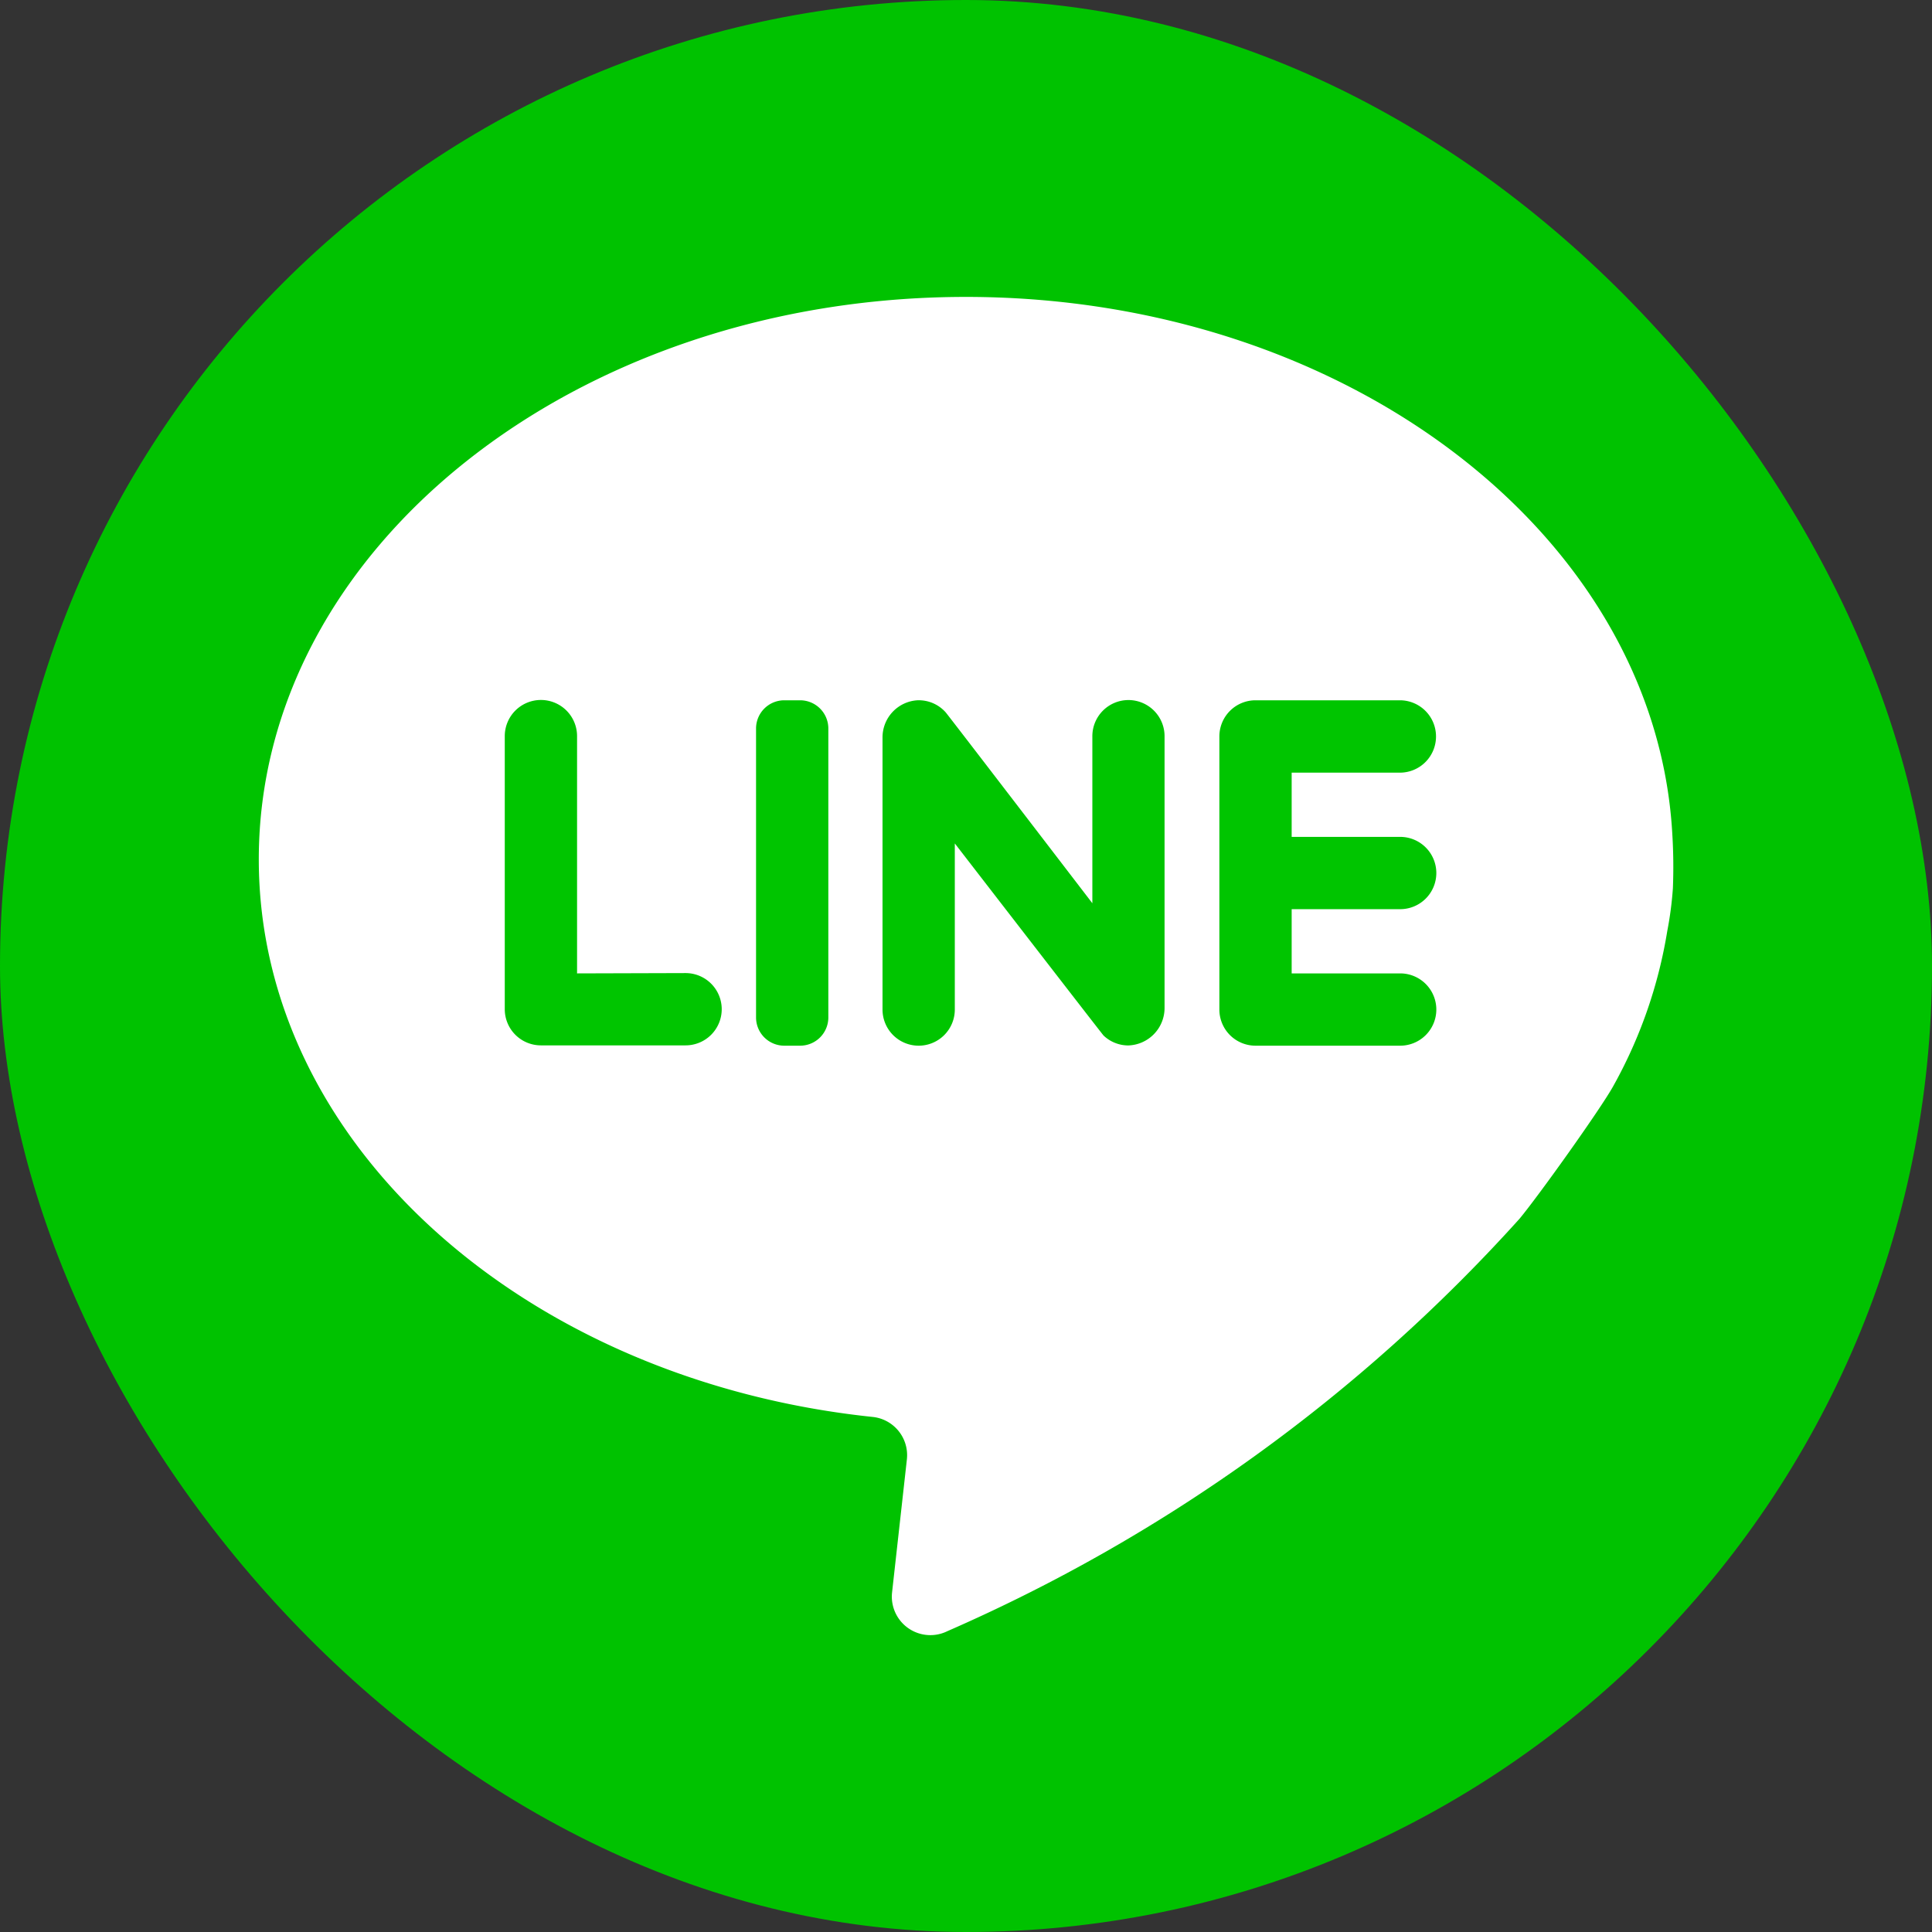 <svg id="line" xmlns="http://www.w3.org/2000/svg" width="24.427" height="24.427" viewBox="0 0 24.427 24.427">
  <rect x="0" y="0" width="24.427" height="24.427" fill="#333333" stroke="none"/>
  <rect id="Rectangle_7" data-name="Rectangle 7" width="24.427" height="24.427" rx="12.214" fill="#00c200"/>
  <g id="Group_5" data-name="Group 5" transform="translate(3.271 3.755)">
    <path id="Path_12" data-name="Path 12" d="M78.834,78.062a4.479,4.479,0,0,0,.071-.541,6.8,6.8,0,0,0-.008-.695c-.217-3.774-4.132-6.781-8.931-6.781-4.938,0-8.94,3.184-8.94,7.111,0,3.61,3.382,6.591,7.763,7.05a.486.486,0,0,1,.431.537l-.187,1.679a.487.487,0,0,0,.7.492A21.106,21.106,0,0,0,76.966,81.7c.241-.29,1.025-1.388,1.185-1.677A5.986,5.986,0,0,0,78.834,78.062Z" transform="translate(-61.025 -70.046)" fill="#fff"/>
    <path id="Path_13" data-name="Path 13" d="M119.954,168.627v-3a.457.457,0,0,0-.457-.457h0a.457.457,0,0,0-.457.457v3.453a.457.457,0,0,0,.457.457h1.829a.457.457,0,0,0,.457-.457h0a.457.457,0,0,0-.457-.457Z" transform="translate(-115.929 -160.075)" fill="#00c500"/>
    <path id="Path_14" data-name="Path 14" d="M178.891,169.541h-.2a.357.357,0,0,1-.357-.357v-3.653a.357.357,0,0,1,.357-.357h.2a.357.357,0,0,1,.357.357v3.653A.357.357,0,0,1,178.891,169.541Z" transform="translate(-172.046 -160.075)" fill="#00c500"/>
    <path id="Path_15" data-name="Path 15" d="M210.847,165.631v2.109s-1.826-2.382-1.854-2.413a.455.455,0,0,0-.359-.153.47.47,0,0,0-.44.476v3.434a.457.457,0,0,0,.457.457h0a.457.457,0,0,0,.457-.457v-2.1s1.854,2.4,1.881,2.429a.455.455,0,0,0,.309.125.474.474,0,0,0,.462-.476v-3.434a.457.457,0,0,0-.457-.457h0A.457.457,0,0,0,210.847,165.631Z" transform="translate(-200.307 -160.075)" fill="#00c500"/>
    <path id="Path_16" data-name="Path 16" d="M290.282,165.631h0a.457.457,0,0,0-.457-.457H288a.457.457,0,0,0-.457.457v3.453a.457.457,0,0,0,.457.457h1.829a.457.457,0,0,0,.457-.457h0a.457.457,0,0,0-.457-.457h-1.372v-.812h1.372a.457.457,0,0,0,.457-.457h0a.457.457,0,0,0-.457-.457h-1.372v-.812h1.372A.457.457,0,0,0,290.282,165.631Z" transform="translate(-275.397 -160.075)" fill="#00c500"/>
  </g>
</svg>

